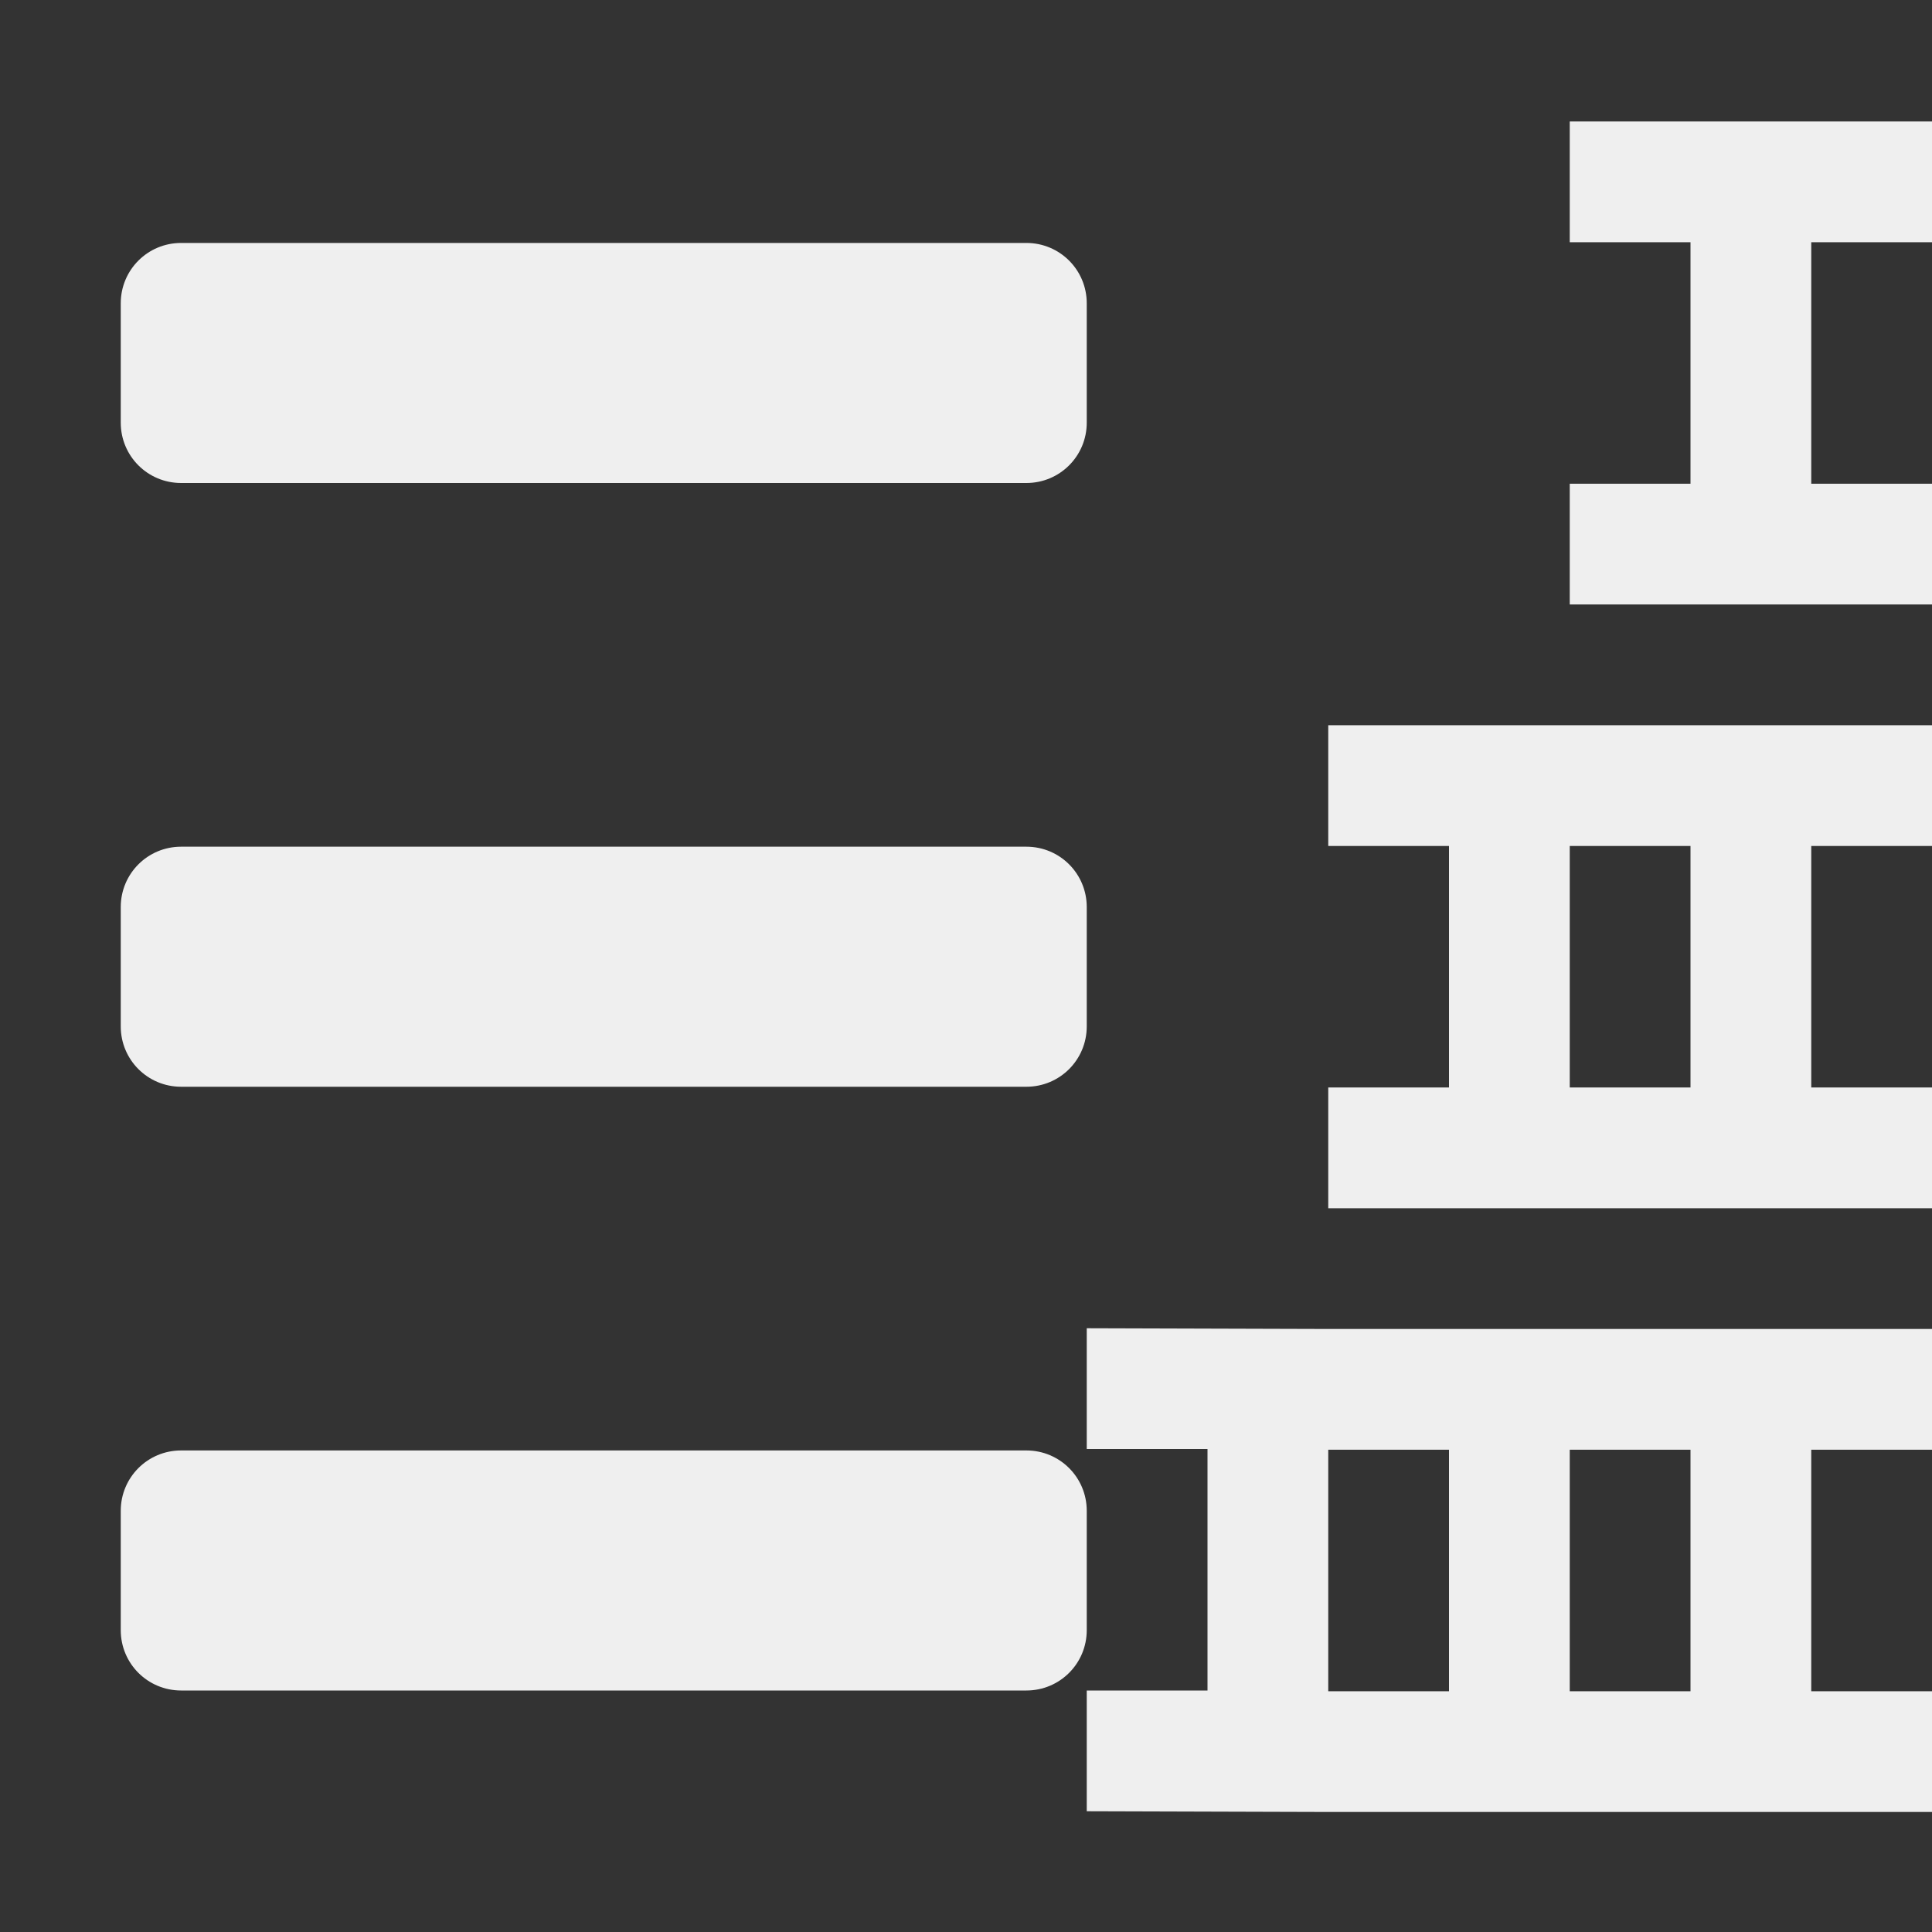<svg viewBox="0 0 16 16" xmlns="http://www.w3.org/2000/svg"><rect x="0" y="0" width="16" height="16" fill="#333333" stroke="none"/><g fill="#efefef" transform="matrix(-1 0 0 1 16 .006)"><path d="m7 10.994v1h-1v2h1v1l-2 .006h-5v-1h1v-2h-1v-1h5zm-2 1.006h-1v2h1zm-2 0h-1v2h1z"/><path d="m7.5 2.006c-.277 0-.5.223-.5.5v.988c0 .277.223.5.5.5h7c.277 0 .5-.223.5-.5v-.988c0-.277-.223-.5-.5-.5zm0 5c-.277 0-.5.223-.5.5v.988c0 .277.223.5.5.5h7c.277 0 .5-.223.5-.5v-.988c0-.277-.223-.5-.5-.5zm0 5c-.277 0-.5.223-.5.5v.988c0 .277.223.5.5.5h7c.277 0 .5-.223.5-.5v-.988c0-.277-.223-.5-.5-.5z"/><path d="m3 1v1h-1v2h1v1h-1-1-1v-1h1v-2h-1v-1z"/><path d="m5 6v1h-1v2h1v1h-1-1-3v-1h1v-2h-1v-1h3 1zm-2 1h-1v2h1z"/></g></svg>